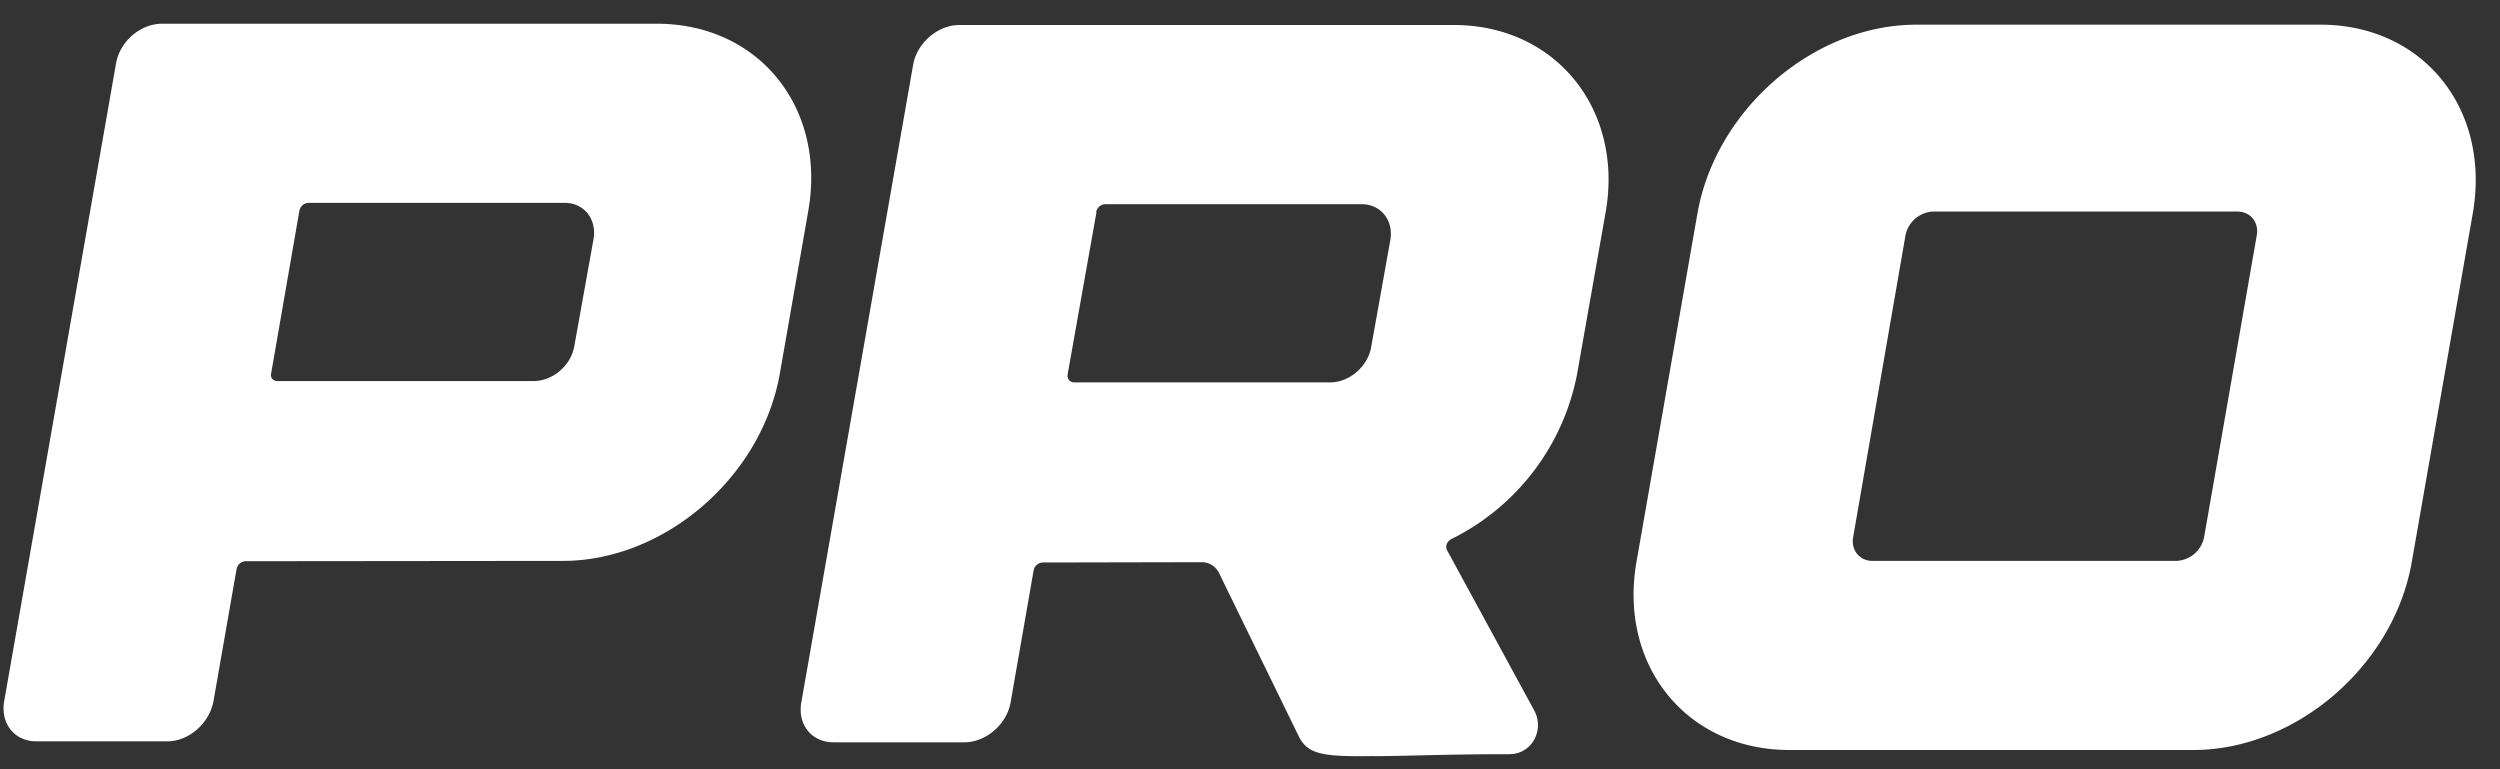 <svg width="78" height="24" fill="none" xmlns="http://www.w3.org/2000/svg">
    <rect width="100%" height="100%" fill="#333333" stroke="none"/>
    <g fill="#fff">
        <path d="M29.46 23.16h.63c.67 0 1.32-.56 1.44-1.24l.72-4.13a.3.3 0 0 1 .3-.24l4.93-.01a.6.6 0 0 1 .55.33l2.5 5.12c.28.55.77.62 2.25.6.87.01 2.2-.06 4.32-.06.68 0 1.1-.74.77-1.36l-2.72-5c-.07-.13 0-.29.15-.36a7.28 7.28 0 0 0 3.9-5.11l.9-5.1C50.65 3.4 48.53.78 45.36.78H29.93c-.67 0-1.32.56-1.44 1.24L25 21.92c-.12.69.33 1.24 1 1.24h3.46ZM34.2 6.62a.3.3 0 0 1 .29-.25h7.99c.6 0 1 .5.9 1.11l-.6 3.35c-.1.6-.68 1.1-1.27 1.1h-8c-.13 0-.22-.11-.2-.25l.9-5.06ZM25.22 6.57c.56-3.22-1.55-5.83-4.73-5.83H5.06c-.68 0-1.32.55-1.44 1.24L.13 21.88c-.12.7.33 1.25 1 1.25h4.09c.67 0 1.31-.56 1.44-1.25l.72-4.12a.3.3 0 0 1 .29-.25l9.89-.01c3.17 0 6.2-2.61 6.77-5.84l.89-5.09Zm-6.7.88-.6 3.34c-.1.61-.67 1.1-1.28 1.1H8.66c-.14 0-.23-.1-.2-.24l.88-5.07a.3.3 0 0 1 .29-.25h7.99c.6 0 1 .5.9 1.12ZM72.39.77H59.79c-3.2 0-6.26 2.64-6.83 5.89l-1.9 10.86c-.57 3.25 1.57 5.88 4.77 5.88h12.6c3.2 0 6.26-2.63 6.82-5.88l1.9-10.86C77.72 3.4 75.6.77 72.4.77Zm-3.62 15.98a.92.92 0 0 1-.87.75h-9.48c-.4 0-.68-.34-.6-.75l1.63-9.4a.92.92 0 0 1 .88-.75h9.48c.4 0 .68.34.6.75l-1.64 9.4Z"/>
    </g>
</svg>

